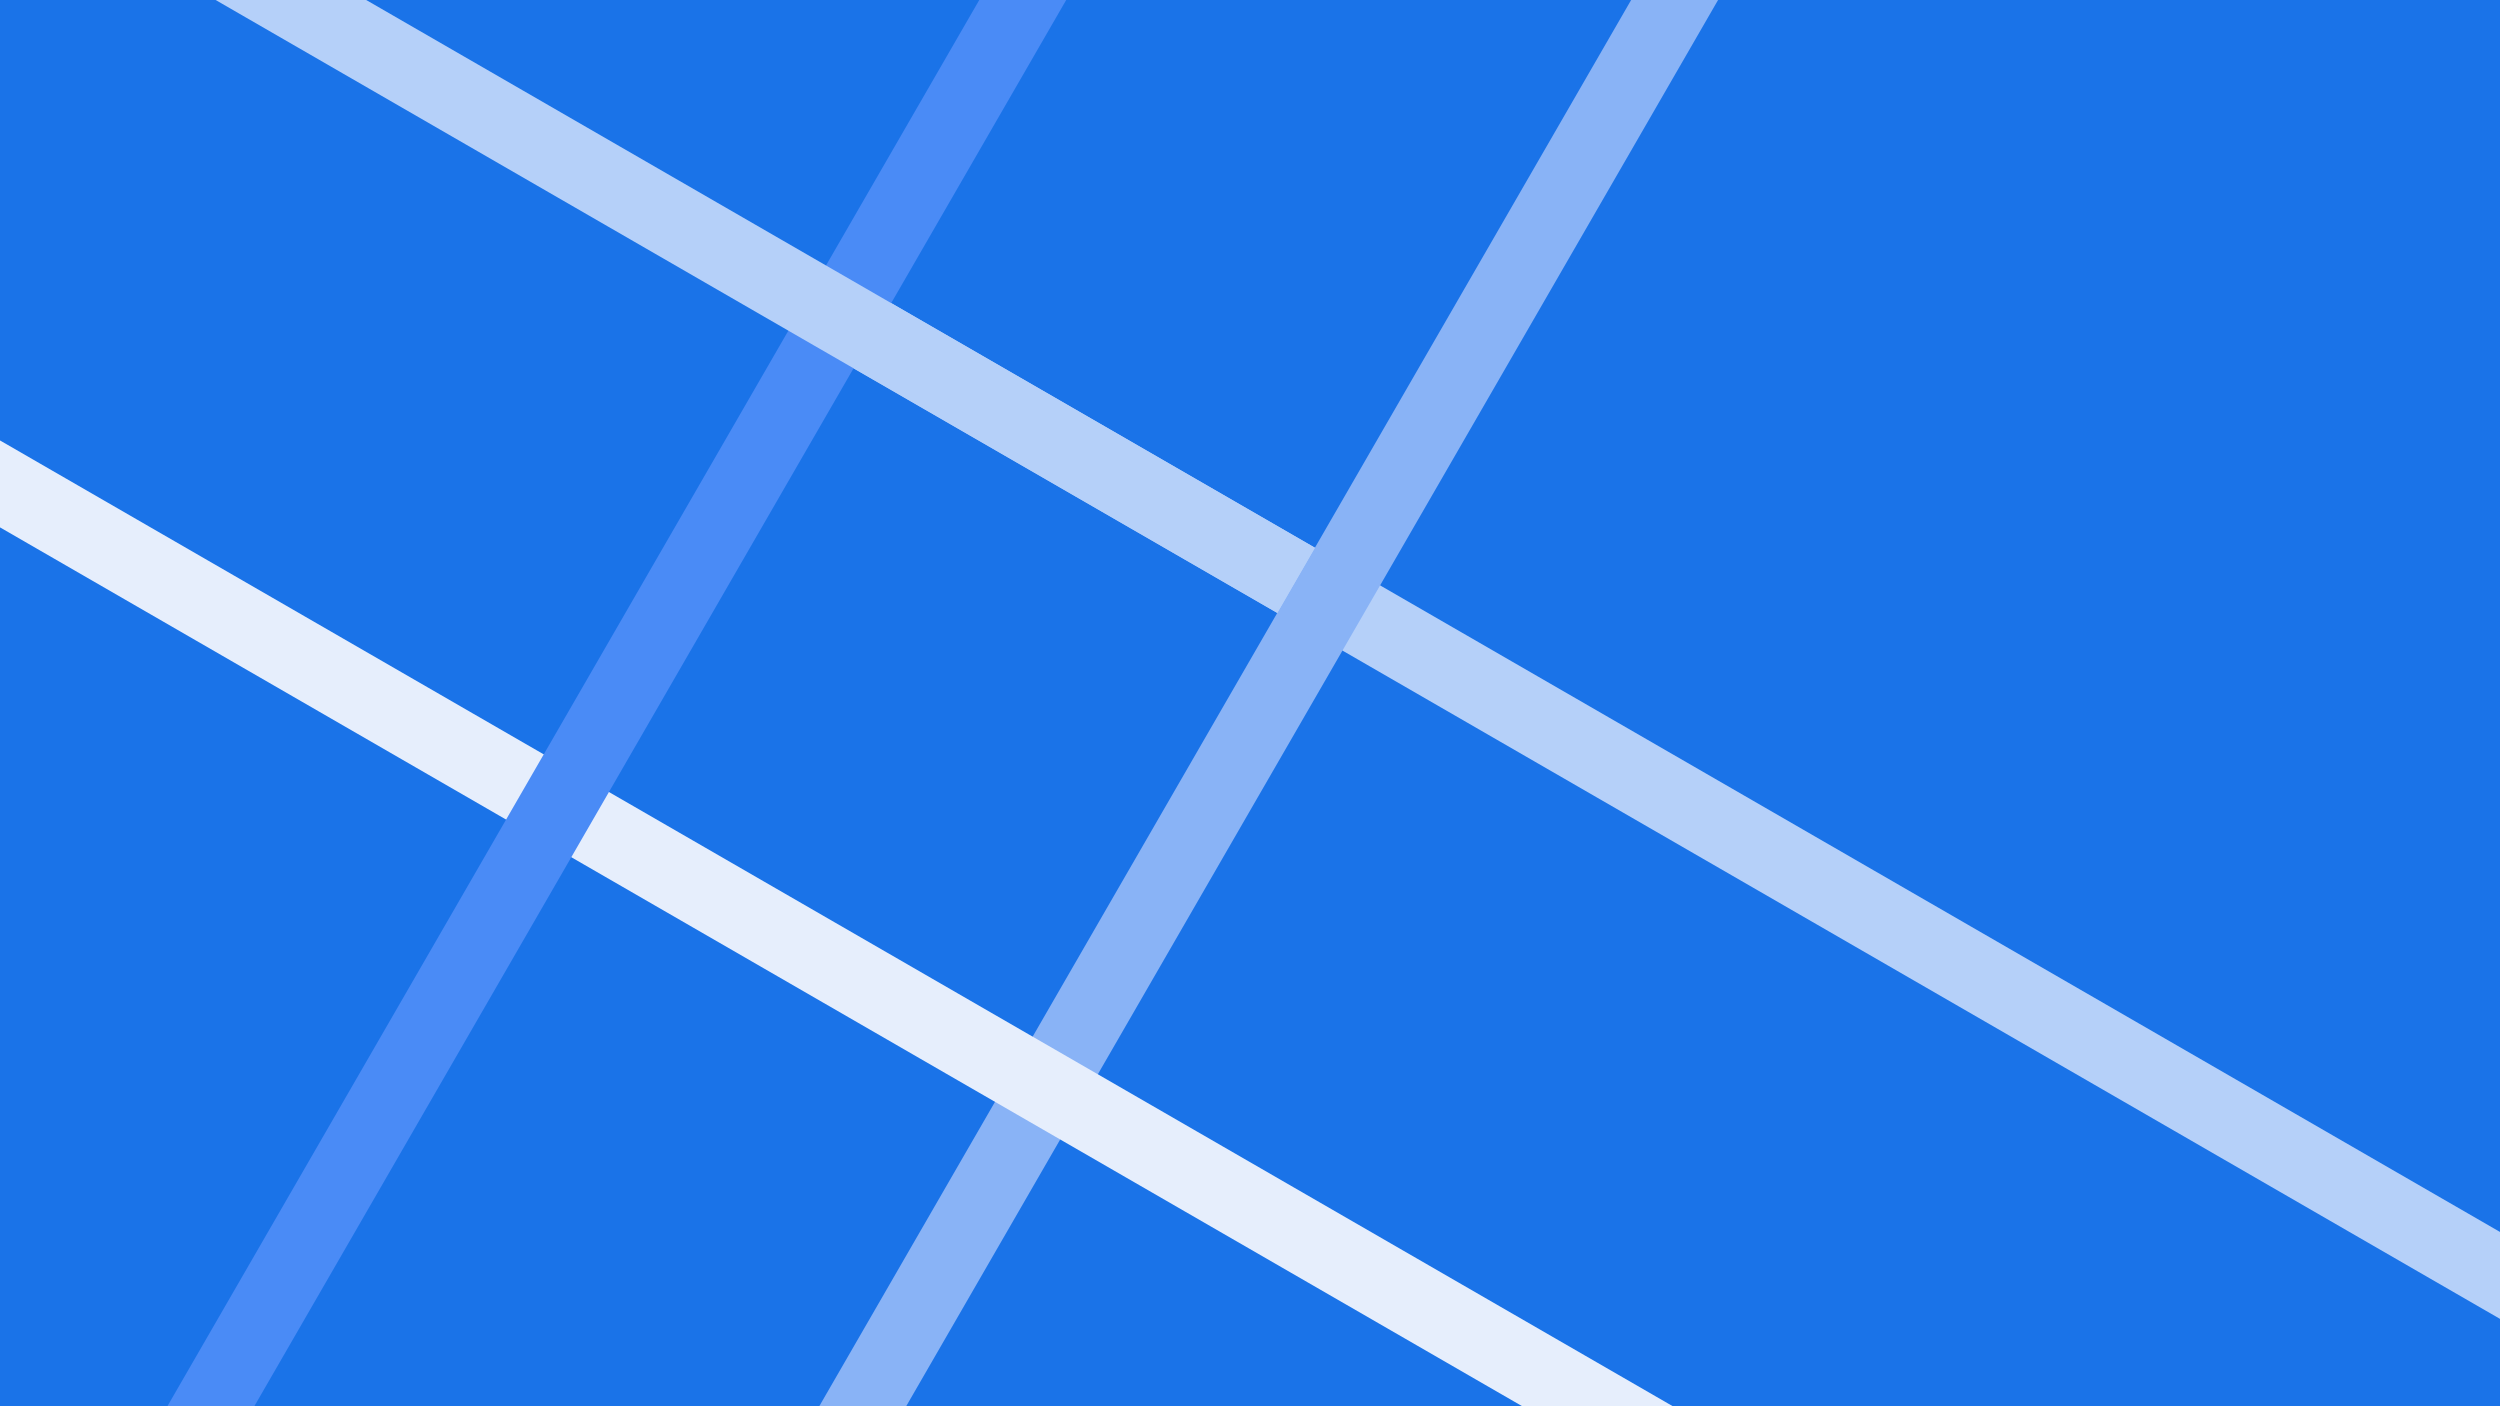 <?xml version="1.0" encoding="UTF-8" standalone="no"?>
<!-- Created with Inkscape (http://www.inkscape.org/) -->

<svg
   width="3840"
   height="2160"
   viewBox="0 0 1016 571.5"
   version="1.1"
   id="svg14"
   inkscape:version="1.2.2 (b0a8486541, 2022-12-01)"
   sodipodi:docname="lite.svg"
   xml:space="preserve"
   inkscape:export-filename="../cross-l.png"
   inkscape:export-xdpi="96"
   inkscape:export-ydpi="96"
   xmlns:inkscape="http://www.inkscape.org/namespaces/inkscape"
   xmlns:sodipodi="http://sodipodi.sourceforge.net/DTD/sodipodi-0.dtd"
   xmlns="http://www.w3.org/2000/svg"
   xmlns:svg="http://www.w3.org/2000/svg"><sodipodi:namedview
     id="namedview16"
     pagecolor="#1a73e8"
     bordercolor="#000000"
     borderopacity="0.247"
     inkscape:showpageshadow="2"
     inkscape:pageopacity="1"
     inkscape:pagecheckerboard="0"
     inkscape:deskcolor="#d1d1d1"
     inkscape:document-units="mm"
     showgrid="false"
     inkscape:zoom="0.10183775"
     inkscape:cx="1919.7203"
     inkscape:cy="1890.2617"
     inkscape:window-width="1920"
     inkscape:window-height="1048"
     inkscape:window-x="0"
     inkscape:window-y="32"
     inkscape:window-maximized="1"
     inkscape:current-layer="layer1"
     showguides="true"><sodipodi:guide
       position="1000.365,1075.179"
       orientation="0,-1"
       id="guide1829"
       inkscape:locked="false" /></sodipodi:namedview><defs
     id="defs11"><filter
       style="color-interpolation-filters:sRGB;"
       inkscape:label="Colorize"
       id="filter579"
       x="0"
       y="0"
       width="1"
       height="1"><feComposite
         in2="SourceGraphic"
         operator="arithmetic"
         k1="0"
         k2="2.492"
         result="composite1"
         id="feComposite565" /><feColorMatrix
         in="composite1"
         values="1"
         type="saturate"
         result="colormatrix1"
         id="feColorMatrix567" /><feFlood
         flood-opacity="1"
         flood-color="rgb(158,67,0)"
         result="flood1"
         id="feFlood569" /><feBlend
         in="flood1"
         in2="colormatrix1"
         mode="multiply"
         result="blend1"
         id="feBlend571" /><feBlend
         in2="blend1"
         mode="screen"
         result="blend2"
         id="feBlend573" /><feColorMatrix
         in="blend2"
         values="1"
         type="saturate"
         result="colormatrix2"
         id="feColorMatrix575" /><feComposite
         in="colormatrix2"
         in2="SourceGraphic"
         operator="in"
         k2="1"
         result="composite2"
         id="feComposite577" /></filter></defs><g
     inkscape:label="wall (paper)"
     inkscape:groupmode="layer"
     id="layer1"
     style="display:inline"><rect
       style="display:inline;fill:#1a73e8;fill-opacity:1;stroke-width:0.409"
       id="lite-01"
       width="1016.006"
       height="571.505"
       x="-0.002"
       y="-0.002" /><g
       id="g3797"
       transform="rotate(-15,366.683,156.775)"
       inkscape:label="comp (osite)"><rect
         style="display:inline;fill:#b5d0f9;fill-opacity:1;stroke-width:0.147"
         id="rect1833-2-9-6-0"
         width="30.595"
         height="1070.979"
         x="-175.266"
         y="-1420.429"
         transform="rotate(135)"
         inkscape:label="lite-04.btm" /><rect
         style="display:inline;fill:#89b3f6;fill-opacity:1;stroke-width:0.198"
         id="rect1833-2"
         width="30.595"
         height="1941.127"
         x="548.282"
         y="-1015.818"
         transform="rotate(45)"
         inkscape:label="lite-03" /><rect
         style="display:inline;fill:#e6eefc;fill-opacity:1;stroke-width:0.198"
         id="rect1833-2-93"
         width="30.595"
         height="1941.127"
         x="54.161"
         y="-1419.43"
         transform="rotate(135)"
         inkscape:label="lite-05" /><rect
         style="display:inline;fill:#4a8bf6;fill-opacity:1;stroke-width:0.198"
         id="rect1833-2-9"
         width="30.595"
         height="1941.127"
         x="318.855"
         y="-1015.818"
         transform="rotate(45)"
         inkscape:label="lite-02" /><rect
         style="display:inline;fill:#b5d0f9;fill-opacity:1;stroke-width:0.147"
         id="rect1833-2-9-6"
         width="30.595"
         height="1069.979"
         x="-175.266"
         y="-548.282"
         transform="rotate(135)"
         inkscape:label="lite-04.top" /></g></g></svg>
